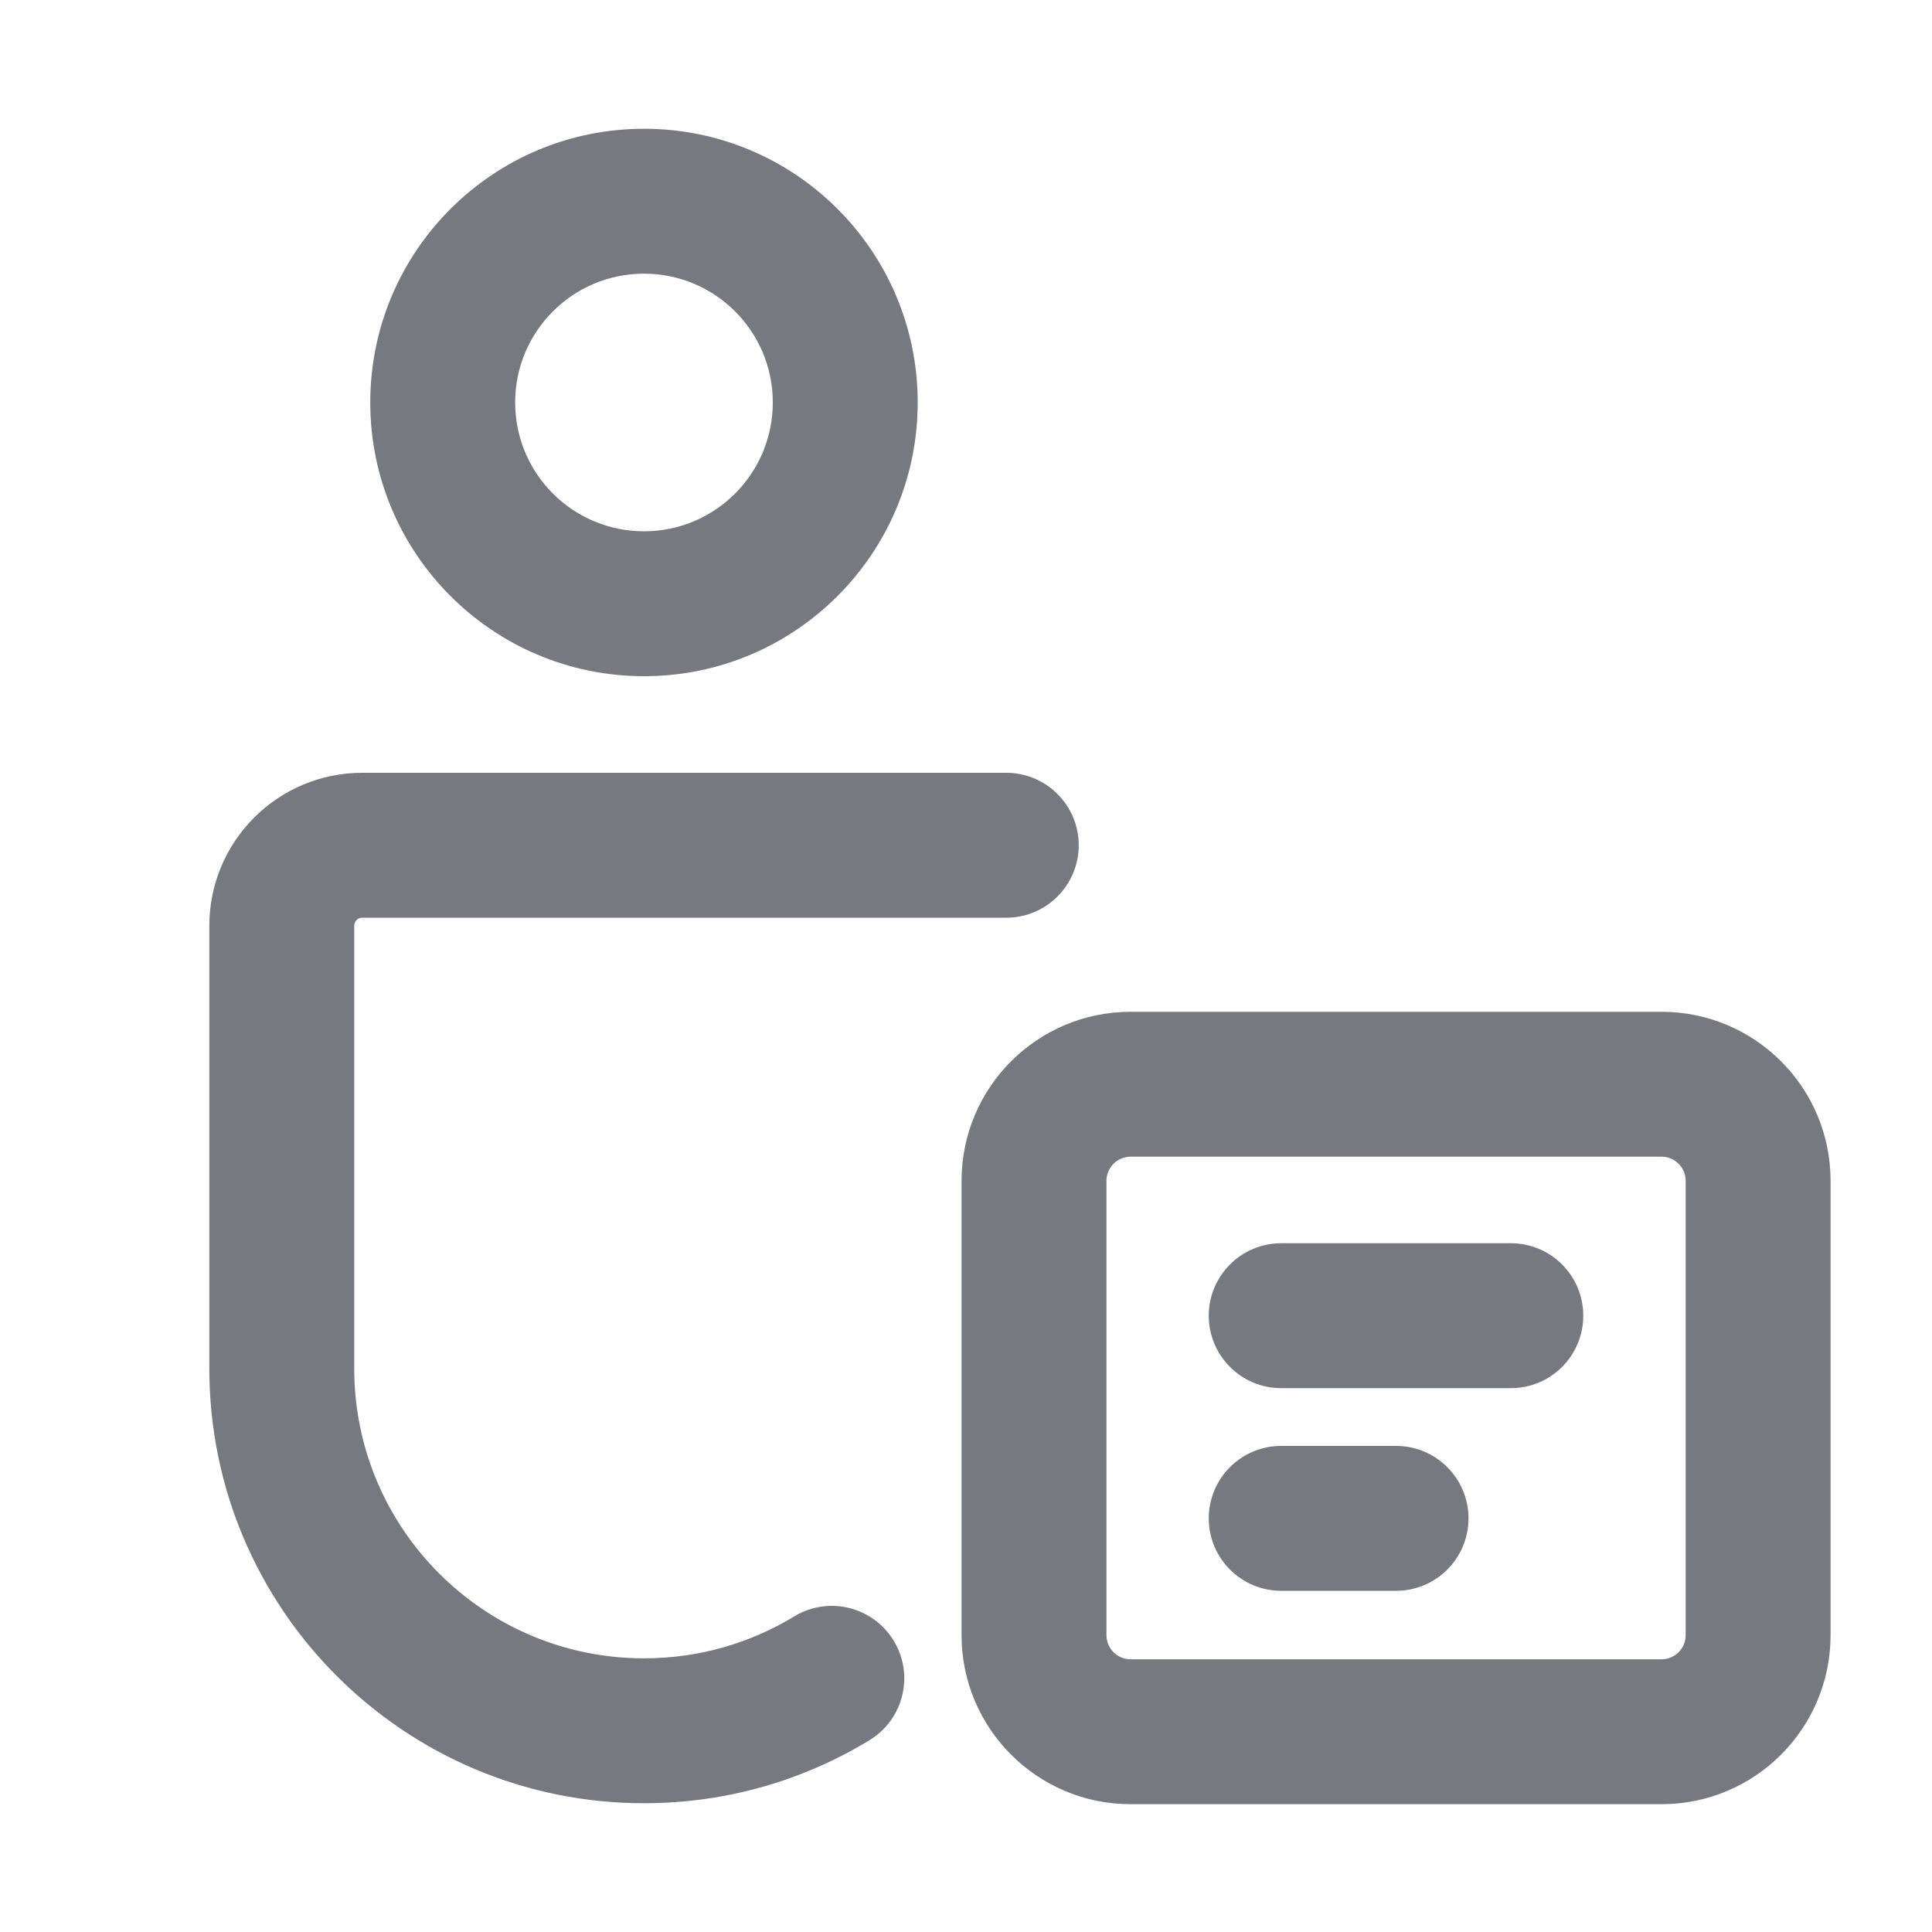 <svg width="20" height="20" viewBox="0 0 20 20" fill="none" xmlns="http://www.w3.org/2000/svg">
<path fill-rule="evenodd" clip-rule="evenodd" d="M3.833 4.166C3.833 2.602 5.102 1.333 6.667 1.333C8.232 1.333 9.5 2.602 9.5 4.166C9.5 5.731 8.232 7 6.667 7C5.102 7 3.833 5.731 3.833 4.166ZM6.667 2.833C5.93 2.833 5.333 3.43 5.333 4.166C5.333 4.903 5.93 5.5 6.667 5.5C7.403 5.5 8 4.903 8 4.166C8 3.43 7.403 2.833 6.667 2.833ZM3.75 9.5C3.704 9.5 3.667 9.537 3.667 9.583V14.167C3.667 15.823 5.01 17.167 6.667 17.167C7.238 17.167 7.769 17.008 8.222 16.733C8.576 16.518 9.037 16.631 9.252 16.985C9.467 17.339 9.354 17.8 9 18.015C8.32 18.429 7.52 18.667 6.667 18.667C4.182 18.667 2.167 16.652 2.167 14.167V9.583C2.167 8.709 2.876 8 3.75 8H10.417C10.831 8 11.167 8.336 11.167 8.75C11.167 9.164 10.831 9.5 10.417 9.5H3.75ZM11.704 10.474C10.738 10.474 9.954 11.257 9.954 12.224V16.927C9.954 17.893 10.738 18.677 11.704 18.677H17.2C18.166 18.677 18.95 17.893 18.95 16.927V12.224C18.95 11.257 18.166 10.474 17.2 10.474H11.704ZM11.454 12.224C11.454 12.086 11.566 11.974 11.704 11.974H17.2C17.338 11.974 17.45 12.086 17.45 12.224V16.927C17.45 17.065 17.338 17.177 17.2 17.177H11.704C11.566 17.177 11.454 17.065 11.454 16.927V12.224ZM13.263 12.87C12.849 12.87 12.513 13.206 12.513 13.62C12.513 14.034 12.849 14.37 13.263 14.37H15.64C16.055 14.37 16.39 14.034 16.39 13.62C16.39 13.206 16.055 12.87 15.64 12.87H13.263ZM12.513 15.718C12.513 15.304 12.849 14.968 13.263 14.968H14.452C14.866 14.968 15.202 15.304 15.202 15.718C15.202 16.132 14.866 16.468 14.452 16.468H13.263C12.849 16.468 12.513 16.132 12.513 15.718Z" fill="#1B202C" fill-opacity="0.6"/>
</svg>
